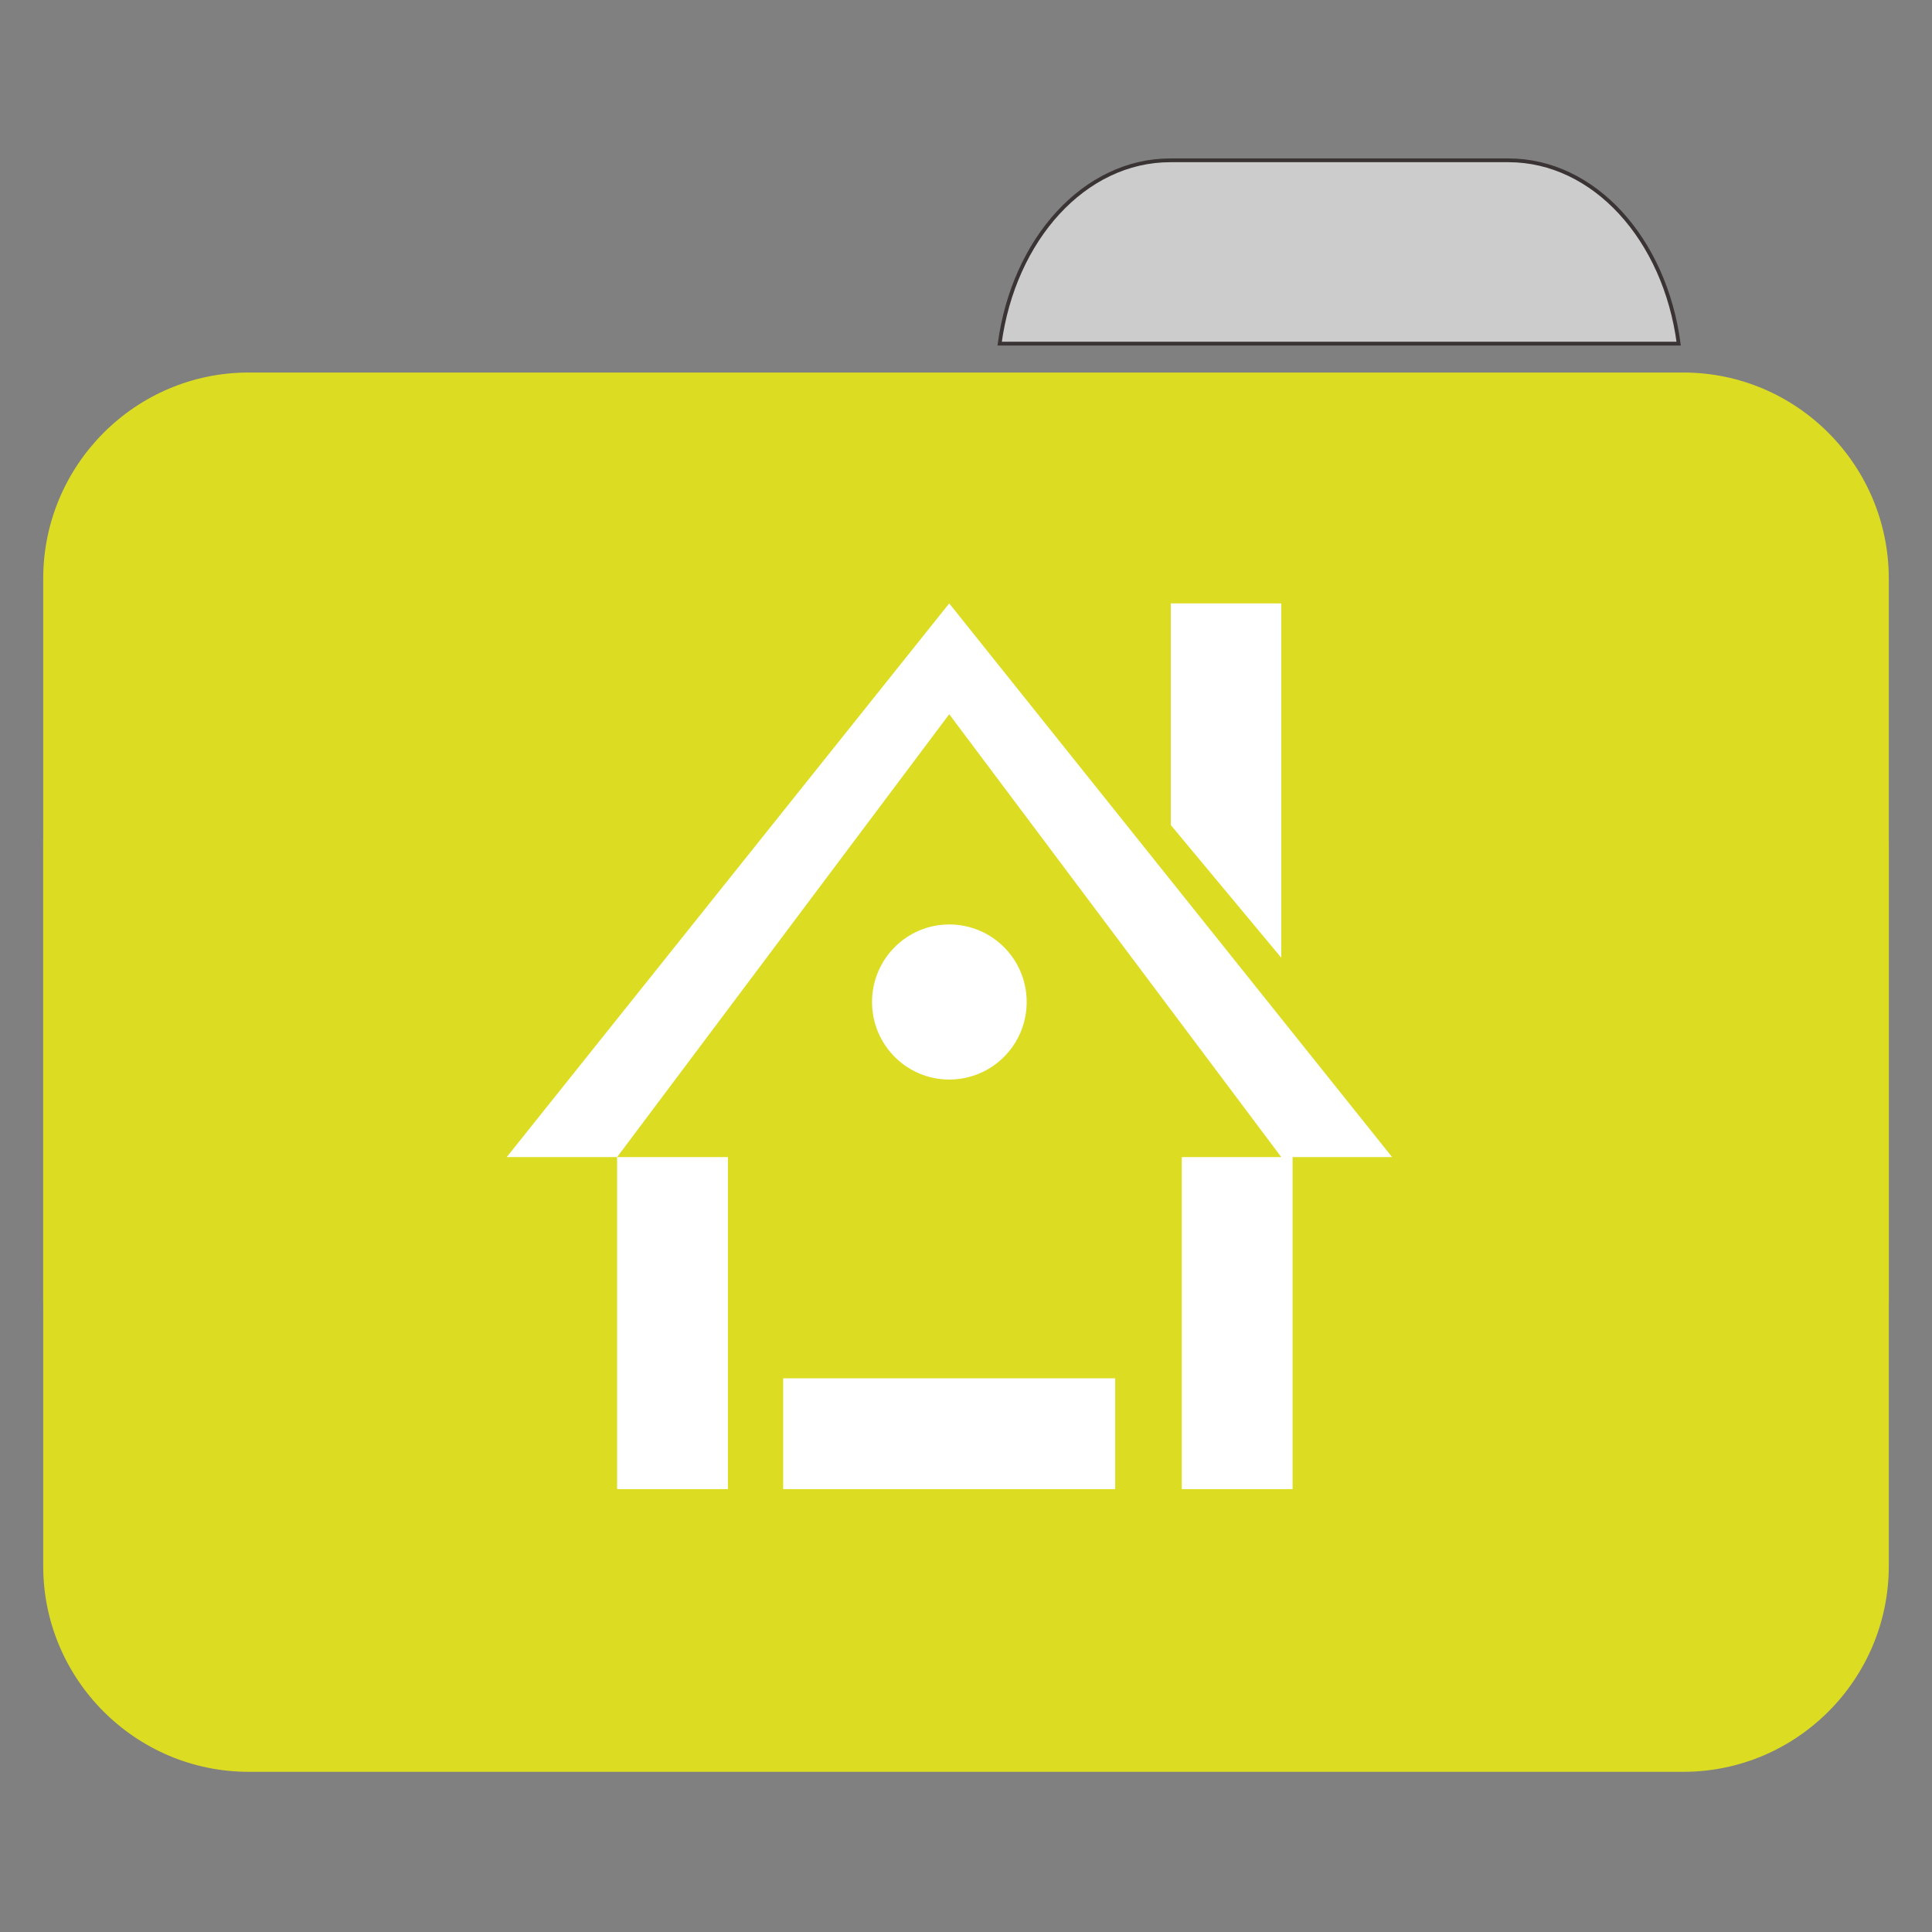 
<svg xmlns="http://www.w3.org/2000/svg" xmlns:xlink="http://www.w3.org/1999/xlink" width="22px" height="22px" viewBox="0 0 22 22" version="1.1">
<rect x="0" y="0" width="22" height="22" fill="#808080" stroke="none"/>
<g id="surface1">
<path style="fill-rule:nonzero;fill:rgb(80%,80%,80%);fill-opacity:1;stroke-width:1;stroke-linecap:butt;stroke-linejoin:miter;stroke:rgb(23.137%,20.392%,20.392%);stroke-opacity:1;stroke-miterlimit:4;" d="M 309.909 42.455 C 287.182 42.455 268.455 63.364 264.727 91 L 444.545 91 C 440.909 63.364 422.182 42.455 399.455 42.455 Z M 309.909 42.455 " transform="matrix(0.043,0,0,0.043,0,0)"/>
<path style=" stroke:none;fill-rule:nonzero;fill:#DCDC23;fill-opacity:1;" d="M 2.832 4.242 L 19.168 4.242 C 20.457 4.242 21.508 5.293 21.508 6.59 L 21.508 14.816 C 21.508 16.113 20.457 17.16 19.168 17.16 L 2.832 17.16 C 1.543 17.16 0.492 16.113 0.492 14.816 L 0.492 6.59 C 0.492 5.293 1.543 4.242 2.832 4.242 Z M 2.832 4.242 "/>
<path style=" stroke:none;fill-rule:nonzero;fill:#DCDC23;fill-opacity:1;" d="M 2.832 7.258 L 19.168 7.258 C 20.457 7.258 21.508 8.309 21.508 9.602 L 21.508 17.832 C 21.508 19.125 20.457 20.176 19.168 20.176 L 2.832 20.176 C 1.543 20.176 0.492 19.125 0.492 17.832 L 0.492 9.602 C 0.492 8.309 1.543 7.258 2.832 7.258 Z M 2.832 7.258 "/>
<path style=" stroke:none;fill-rule:evenodd;fill:rgb(100%,100%,100%);fill-opacity:1;" d="M 10.809 6.871 L 5.77 13.176 L 7.027 13.176 L 10.809 8.133 L 14.59 13.176 L 13.457 13.176 L 13.457 16.957 L 14.719 16.957 L 14.719 13.176 L 15.852 13.176 Z M 7.027 13.176 L 7.027 16.957 L 8.289 16.957 L 8.289 13.176 Z M 13.332 6.871 L 13.332 9.395 L 14.59 10.906 L 14.59 6.871 Z M 10.809 10.527 C 10.324 10.527 9.93 10.922 9.93 11.41 C 9.93 11.898 10.324 12.293 10.809 12.293 C 11.297 12.293 11.691 11.898 11.691 11.41 C 11.691 10.922 11.297 10.527 10.809 10.527 Z M 8.918 15.695 L 8.918 16.957 L 12.699 16.957 L 12.699 15.695 Z M 8.918 15.695 "/>
</g>
</svg>
